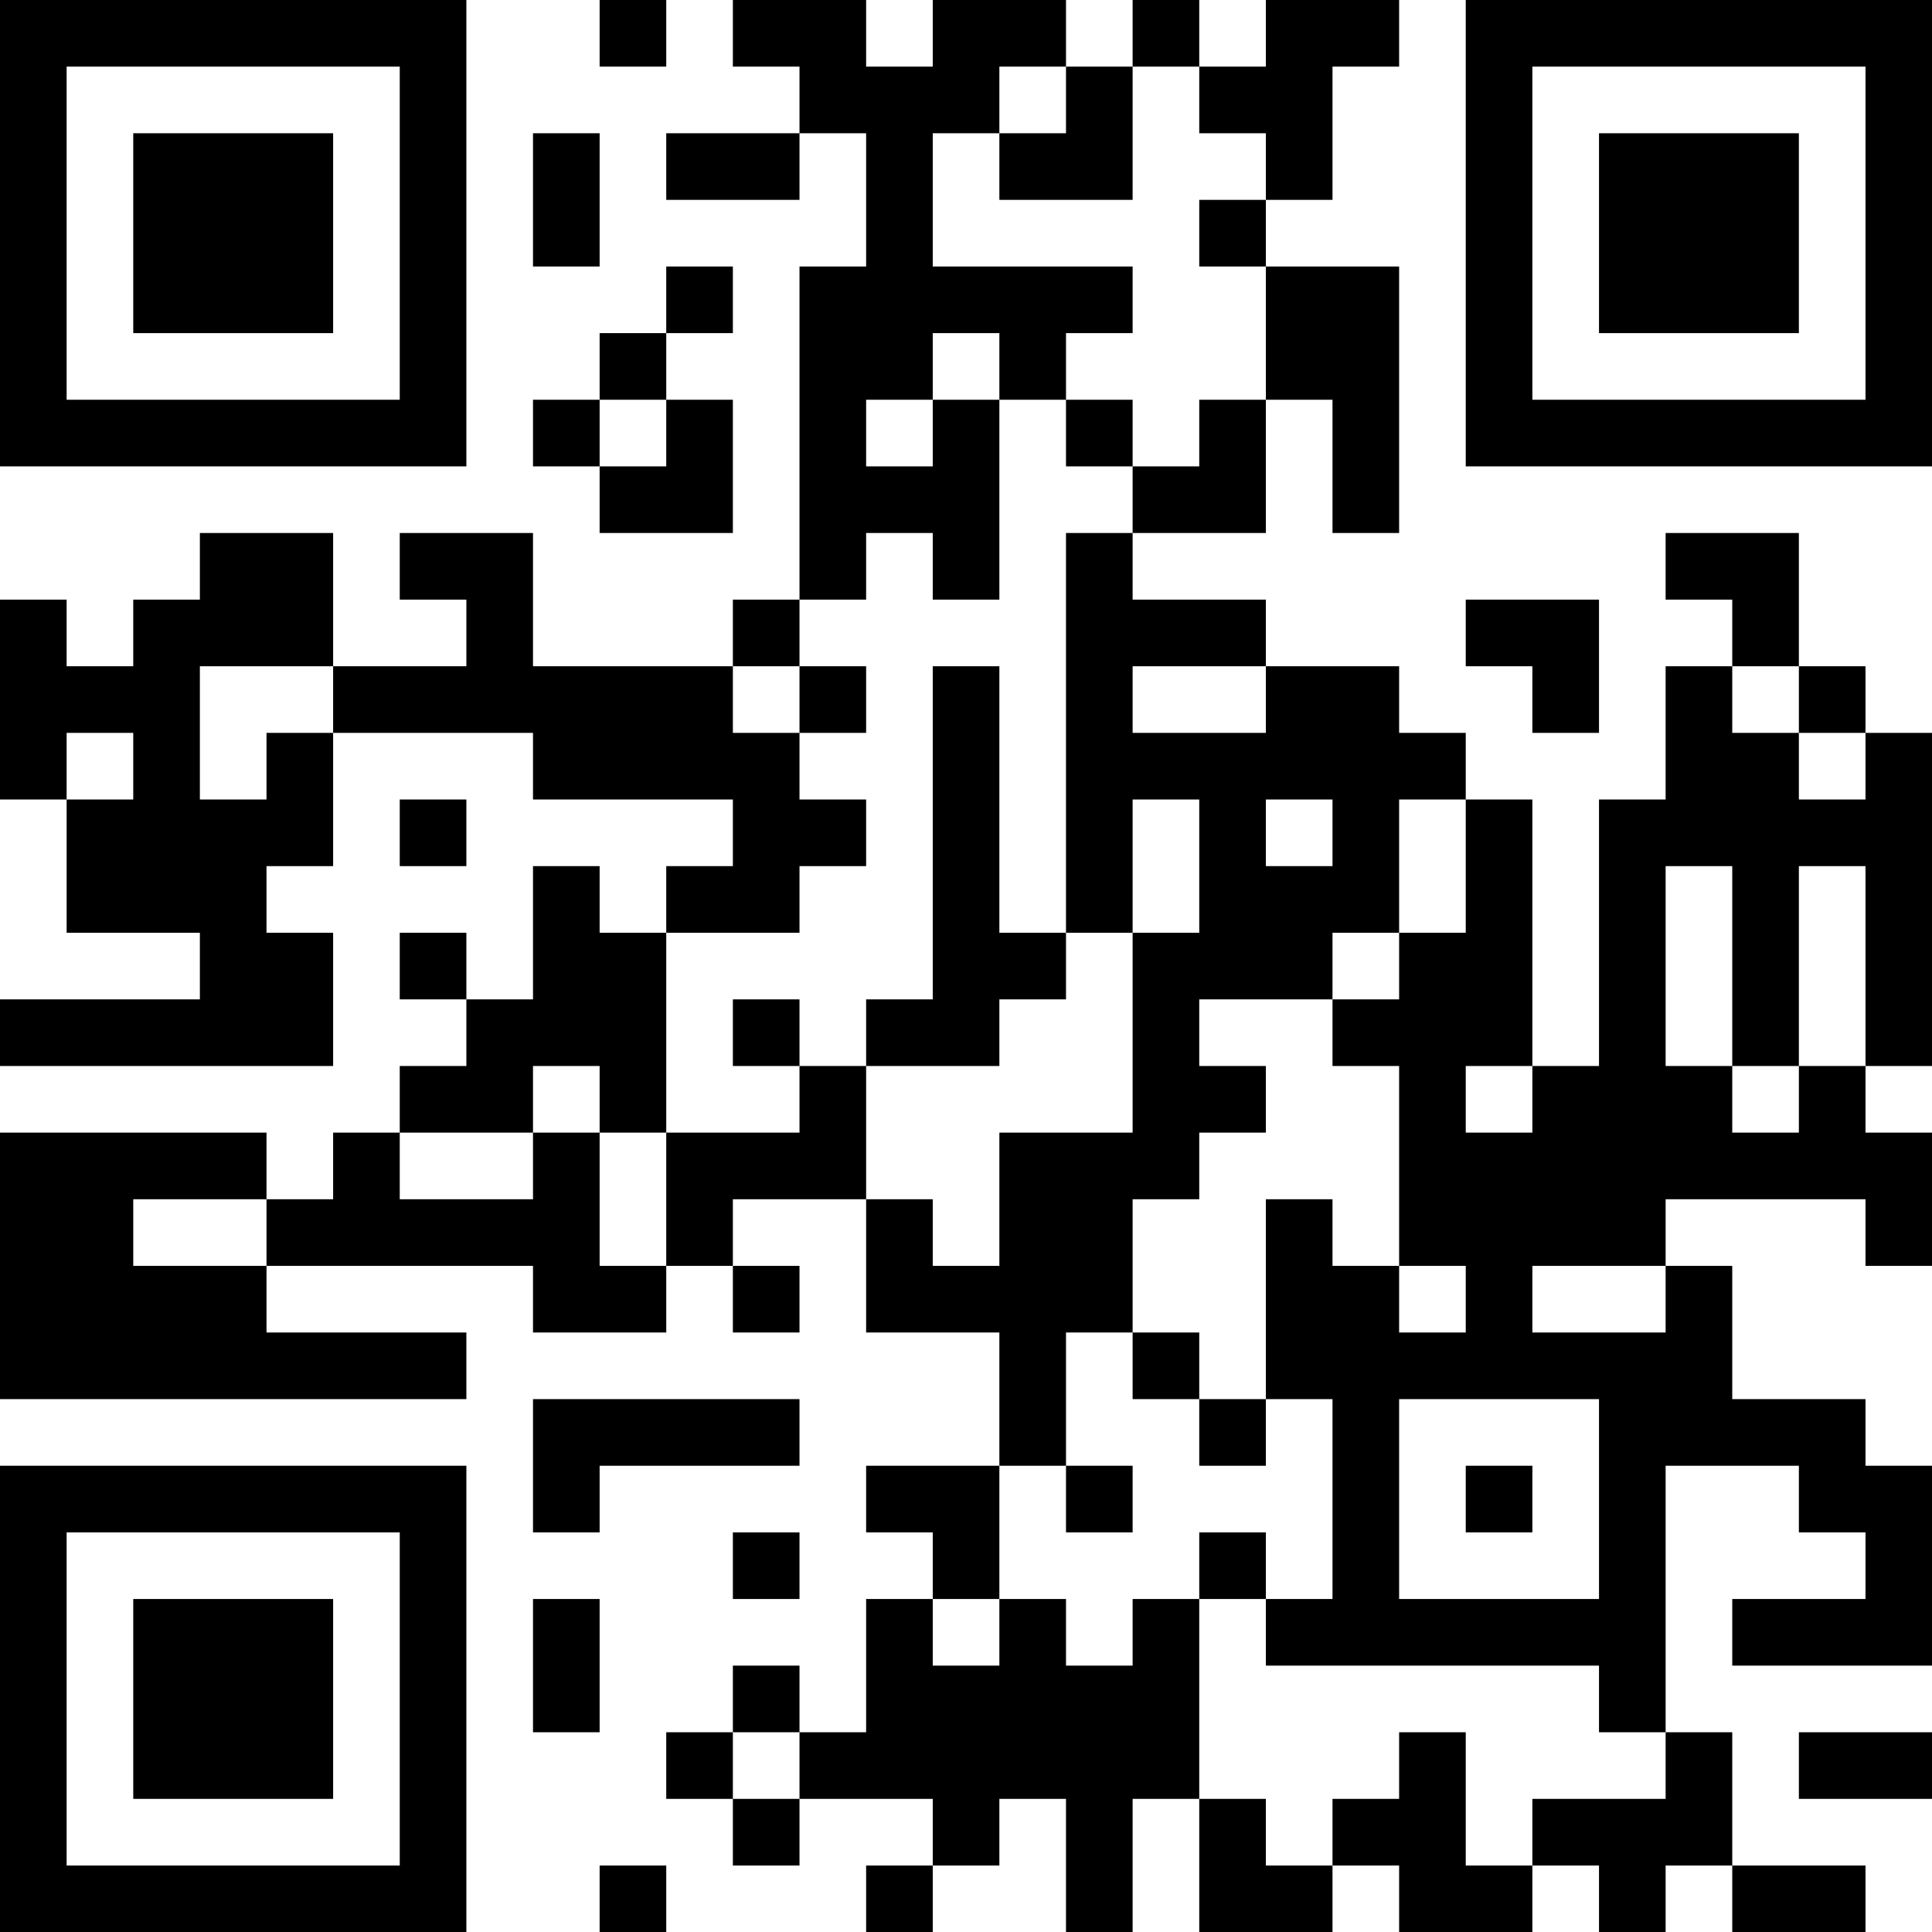 <?xml version="1.0" encoding="UTF-8"?>
<svg xmlns="http://www.w3.org/2000/svg" version="1.1" width="200" height="200" viewBox="0 0 200 200"><rect x="0" y="0" width="200" height="200" fill="#ffffff"/><g transform="scale(6.897)"><g transform="translate(0,0)"><path fill-rule="evenodd" d="M9 0L9 1L10 1L10 0ZM11 0L11 1L12 1L12 2L10 2L10 3L12 3L12 2L13 2L13 4L12 4L12 9L11 9L11 10L8 10L8 8L6 8L6 9L7 9L7 10L5 10L5 8L3 8L3 9L2 9L2 10L1 10L1 9L0 9L0 12L1 12L1 14L3 14L3 15L0 15L0 16L5 16L5 14L4 14L4 13L5 13L5 11L8 11L8 12L11 12L11 13L10 13L10 14L9 14L9 13L8 13L8 15L7 15L7 14L6 14L6 15L7 15L7 16L6 16L6 17L5 17L5 18L4 18L4 17L0 17L0 21L7 21L7 20L4 20L4 19L8 19L8 20L10 20L10 19L11 19L11 20L12 20L12 19L11 19L11 18L13 18L13 20L15 20L15 22L13 22L13 23L14 23L14 24L13 24L13 26L12 26L12 25L11 25L11 26L10 26L10 27L11 27L11 28L12 28L12 27L14 27L14 28L13 28L13 29L14 29L14 28L15 28L15 27L16 27L16 29L17 29L17 27L18 27L18 29L20 29L20 28L21 28L21 29L23 29L23 28L24 28L24 29L25 29L25 28L26 28L26 29L28 29L28 28L26 28L26 26L25 26L25 22L27 22L27 23L28 23L28 24L26 24L26 25L29 25L29 22L28 22L28 21L26 21L26 19L25 19L25 18L28 18L28 19L29 19L29 17L28 17L28 16L29 16L29 11L28 11L28 10L27 10L27 8L25 8L25 9L26 9L26 10L25 10L25 12L24 12L24 16L23 16L23 12L22 12L22 11L21 11L21 10L19 10L19 9L17 9L17 8L19 8L19 6L20 6L20 8L21 8L21 4L19 4L19 3L20 3L20 1L21 1L21 0L19 0L19 1L18 1L18 0L17 0L17 1L16 1L16 0L14 0L14 1L13 1L13 0ZM15 1L15 2L14 2L14 4L17 4L17 5L16 5L16 6L15 6L15 5L14 5L14 6L13 6L13 7L14 7L14 6L15 6L15 9L14 9L14 8L13 8L13 9L12 9L12 10L11 10L11 11L12 11L12 12L13 12L13 13L12 13L12 14L10 14L10 17L9 17L9 16L8 16L8 17L6 17L6 18L8 18L8 17L9 17L9 19L10 19L10 17L12 17L12 16L13 16L13 18L14 18L14 19L15 19L15 17L17 17L17 14L18 14L18 12L17 12L17 14L16 14L16 8L17 8L17 7L18 7L18 6L19 6L19 4L18 4L18 3L19 3L19 2L18 2L18 1L17 1L17 3L15 3L15 2L16 2L16 1ZM8 2L8 4L9 4L9 2ZM10 4L10 5L9 5L9 6L8 6L8 7L9 7L9 8L11 8L11 6L10 6L10 5L11 5L11 4ZM9 6L9 7L10 7L10 6ZM16 6L16 7L17 7L17 6ZM22 9L22 10L23 10L23 11L24 11L24 9ZM3 10L3 12L4 12L4 11L5 11L5 10ZM12 10L12 11L13 11L13 10ZM14 10L14 15L13 15L13 16L15 16L15 15L16 15L16 14L15 14L15 10ZM17 10L17 11L19 11L19 10ZM26 10L26 11L27 11L27 12L28 12L28 11L27 11L27 10ZM1 11L1 12L2 12L2 11ZM6 12L6 13L7 13L7 12ZM19 12L19 13L20 13L20 12ZM21 12L21 14L20 14L20 15L18 15L18 16L19 16L19 17L18 17L18 18L17 18L17 20L16 20L16 22L15 22L15 24L14 24L14 25L15 25L15 24L16 24L16 25L17 25L17 24L18 24L18 27L19 27L19 28L20 28L20 27L21 27L21 26L22 26L22 28L23 28L23 27L25 27L25 26L24 26L24 25L19 25L19 24L20 24L20 21L19 21L19 18L20 18L20 19L21 19L21 20L22 20L22 19L21 19L21 16L20 16L20 15L21 15L21 14L22 14L22 12ZM25 13L25 16L26 16L26 17L27 17L27 16L28 16L28 13L27 13L27 16L26 16L26 13ZM11 15L11 16L12 16L12 15ZM22 16L22 17L23 17L23 16ZM2 18L2 19L4 19L4 18ZM23 19L23 20L25 20L25 19ZM17 20L17 21L18 21L18 22L19 22L19 21L18 21L18 20ZM8 21L8 23L9 23L9 22L12 22L12 21ZM21 21L21 24L24 24L24 21ZM16 22L16 23L17 23L17 22ZM22 22L22 23L23 23L23 22ZM11 23L11 24L12 24L12 23ZM18 23L18 24L19 24L19 23ZM8 24L8 26L9 26L9 24ZM11 26L11 27L12 27L12 26ZM27 26L27 27L29 27L29 26ZM9 28L9 29L10 29L10 28ZM0 0L0 7L7 7L7 0ZM1 1L1 6L6 6L6 1ZM2 2L2 5L5 5L5 2ZM22 0L22 7L29 7L29 0ZM23 1L23 6L28 6L28 1ZM24 2L24 5L27 5L27 2ZM0 22L0 29L7 29L7 22ZM1 23L1 28L6 28L6 23ZM2 24L2 27L5 27L5 24Z" fill="#000000"/></g></g></svg>
